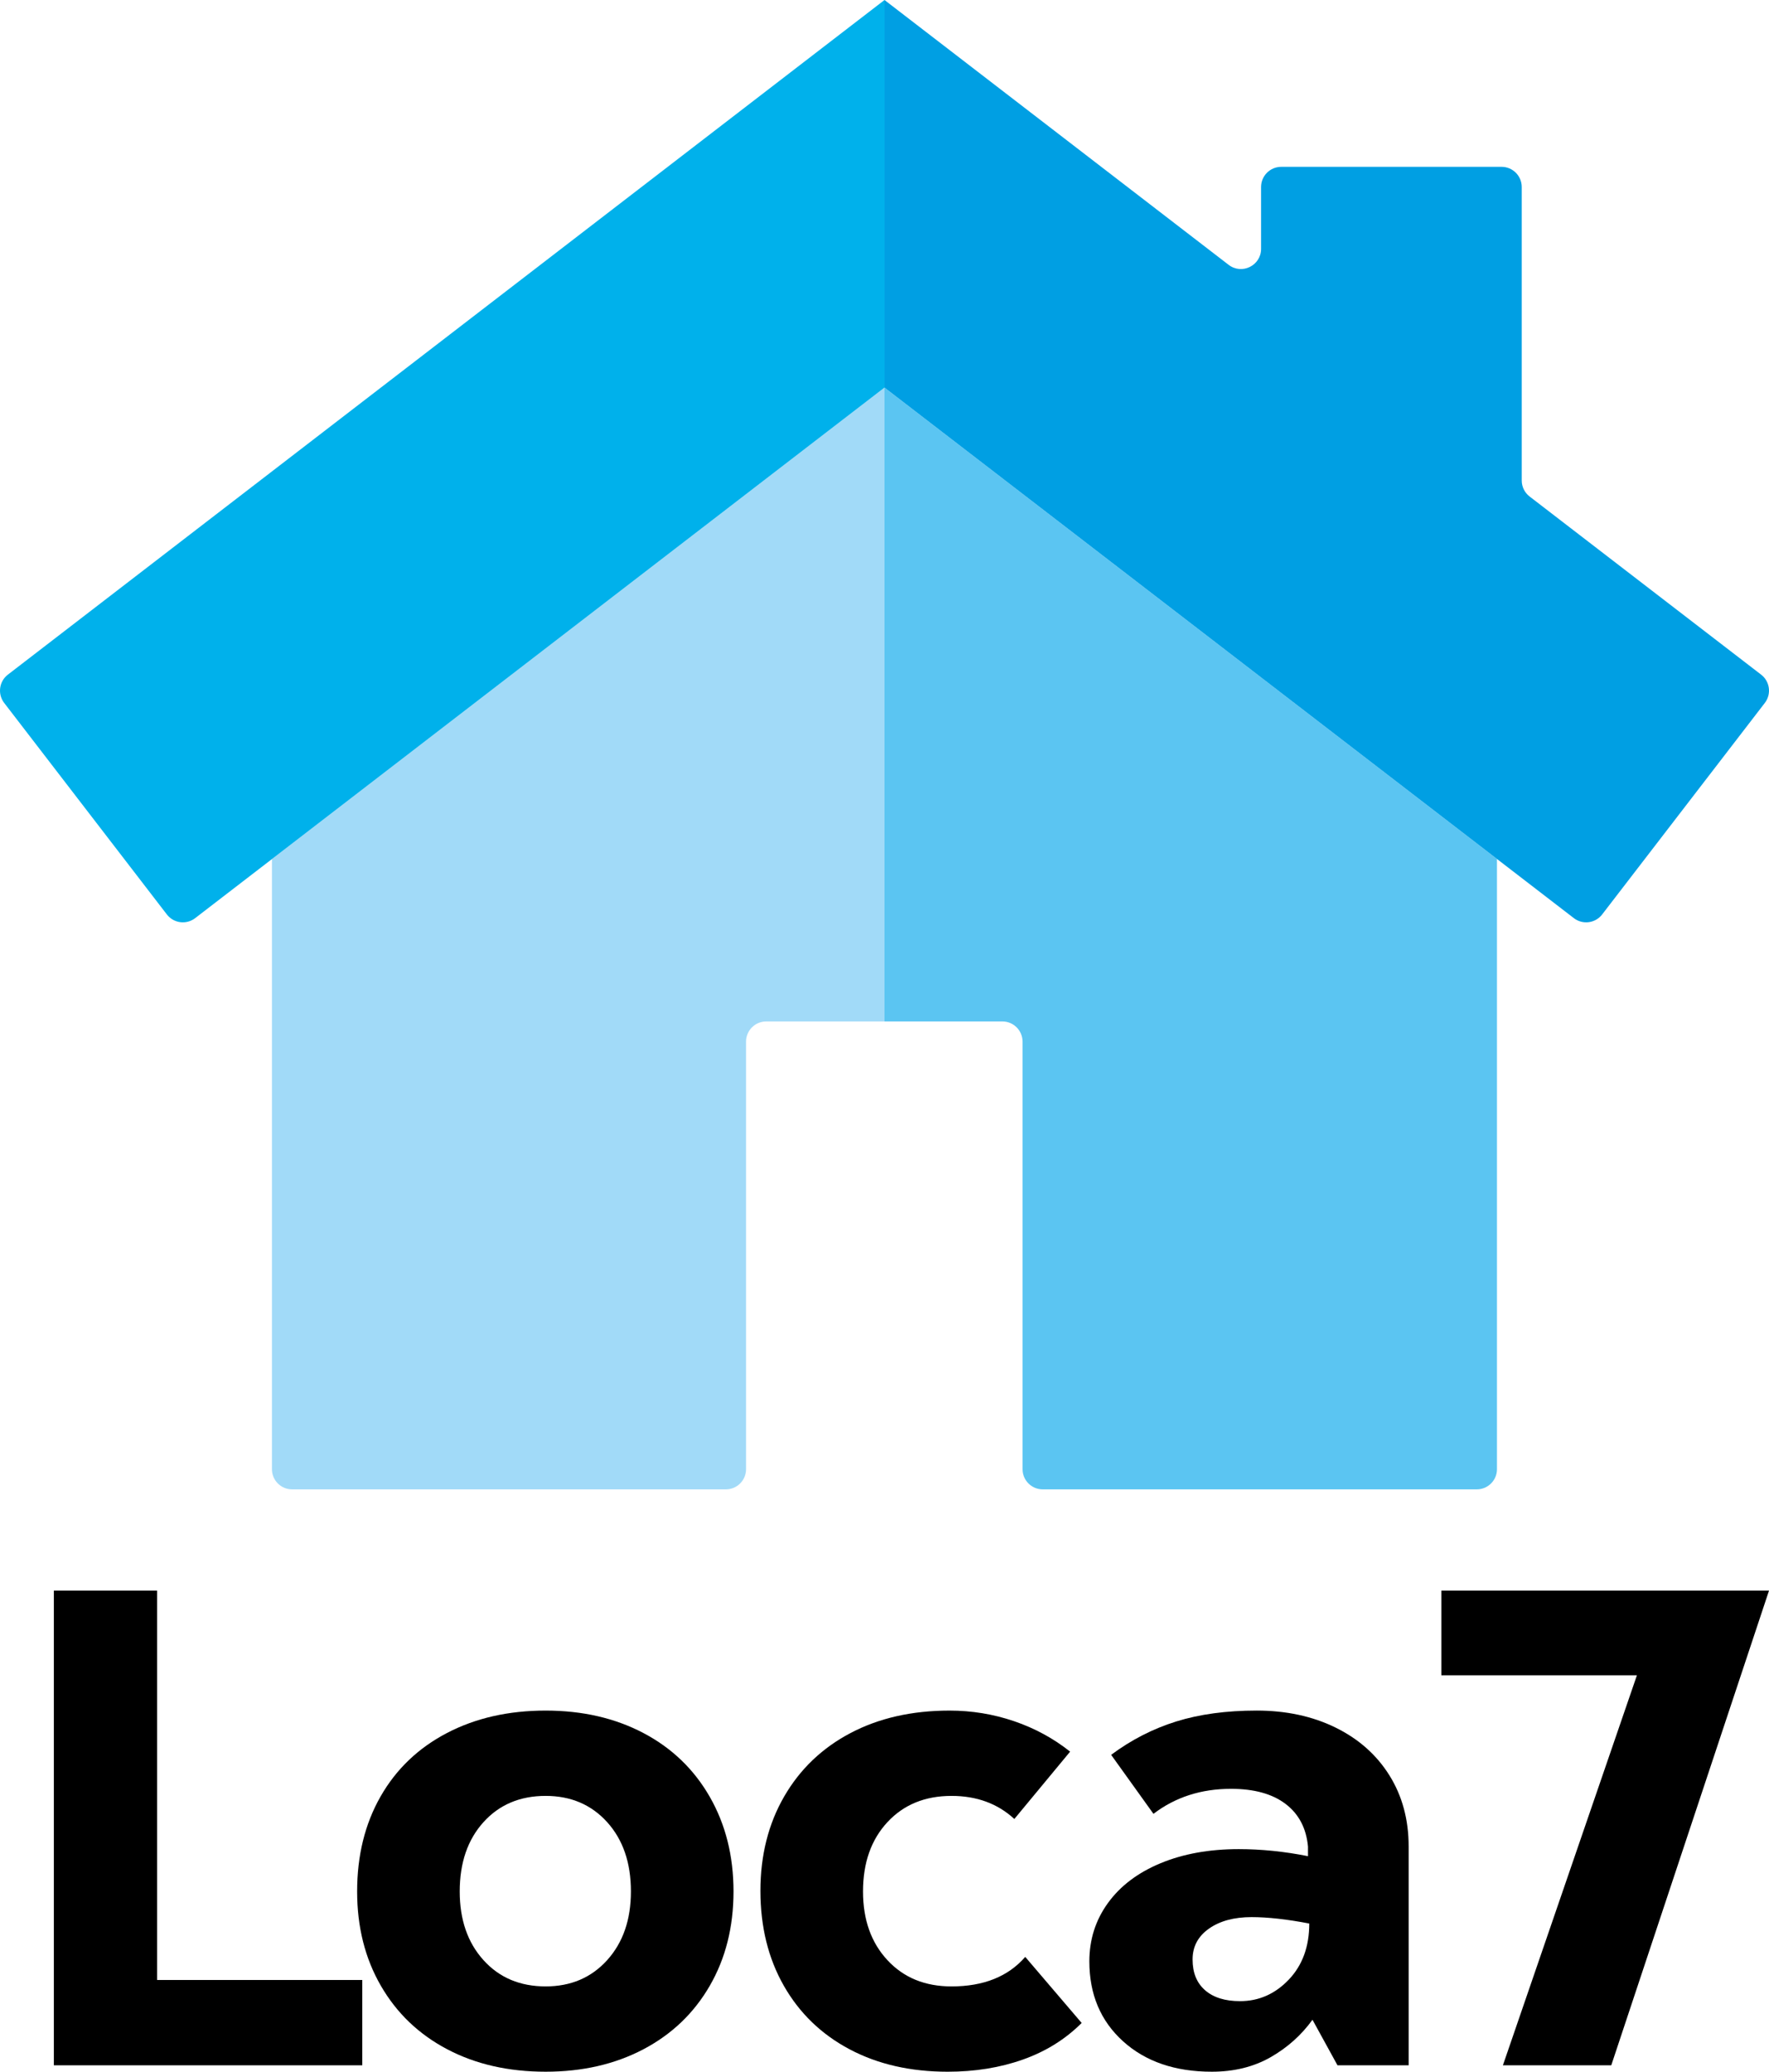 <?xml version="1.0" encoding="UTF-8" standalone="no"?>
<!-- Generator: Adobe Illustrator 17.0.0, SVG Export Plug-In . SVG Version: 6.00 Build 0)  -->

<svg
   version="1.1"
   id="Layer_1"
   x="0px"
   y="0px"
   width="286.608"
   height="335.516"
   viewBox="0 0 286.608 335.516"
   enable-background="new 0 0 960 960"
   xml:space="preserve"
   xmlns="http://www.w3.org/2000/svg"
   xmlns:svg="http://www.w3.org/2000/svg"><defs
   id="defs55" />
<g
   id="g20"
   transform="translate(-91.619,-447.421)">
	<polygon
   points="117.07,768.081 150.312,768.081 150.312,781.897 100.344,781.897 100.344,705.024 117.07,705.024 "
   id="polygon2" />
	<path
   d="m 164.077,779.3 c -4.607,-2.423 -8.191,-5.852 -10.752,-10.285 -2.563,-4.43 -3.844,-9.521 -3.844,-15.27 0,-5.817 1.263,-10.942 3.791,-15.375 2.528,-4.431 6.112,-7.859 10.753,-10.283 4.638,-2.424 9.972,-3.637 15.997,-3.637 5.955,0 11.236,1.213 15.843,3.637 4.605,2.424 8.188,5.868 10.751,10.336 2.561,4.466 3.844,9.575 3.844,15.322 0,5.749 -1.283,10.84 -3.844,15.27 -2.563,4.433 -6.146,7.862 -10.751,10.285 -4.607,2.425 -9.888,3.636 -15.843,3.636 -6.025,0 -11.341,-1.211 -15.945,-3.636 m 25.918,-14.44 c 2.561,-2.839 3.844,-6.544 3.844,-11.115 0,-4.64 -1.283,-8.379 -3.844,-11.22 -2.563,-2.838 -5.887,-4.258 -9.973,-4.258 -4.155,0 -7.515,1.42 -10.076,4.258 -2.563,2.841 -3.844,6.58 -3.844,11.22 0,4.571 1.281,8.276 3.844,11.115 2.561,2.841 5.921,4.26 10.076,4.26 4.086,0 7.41,-1.419 9.973,-4.26"
   id="path4" />
	<path
   d="m 245.779,738.268 c -4.295,0 -7.757,1.42 -10.388,4.258 -2.633,2.841 -3.948,6.58 -3.948,11.22 0,4.571 1.315,8.276 3.948,11.115 2.631,2.841 6.093,4.26 10.388,4.26 5.194,0 9.176,-1.593 11.946,-4.78 l 9.142,10.7 c -2.633,2.632 -5.801,4.607 -9.505,5.921 -3.706,1.316 -7.775,1.975 -12.207,1.975 -6.025,0 -11.323,-1.211 -15.894,-3.636 -4.57,-2.424 -8.12,-5.852 -10.648,-10.285 -2.528,-4.431 -3.791,-9.557 -3.791,-15.375 0,-5.747 1.281,-10.837 3.843,-15.27 2.562,-4.431 6.146,-7.859 10.753,-10.284 4.604,-2.423 9.954,-3.636 16.049,-3.636 3.601,0 7.081,0.572 10.44,1.713 3.359,1.144 6.389,2.79 9.09,4.935 l -9.037,10.907 c -2.702,-2.492 -6.096,-3.738 -10.181,-3.738"
   id="path6" />
	<path
   d="m 308.002,727.203 c 3.74,1.836 6.649,4.415 8.727,7.739 2.077,3.325 3.116,7.168 3.116,11.531 v 35.424 h -11.53 l -4.052,-7.376 c -1.802,2.494 -4.07,4.52 -6.804,6.077 -2.737,1.559 -5.905,2.338 -9.506,2.338 -5.957,0 -10.752,-1.644 -14.388,-4.934 -3.635,-3.289 -5.453,-7.601 -5.453,-12.934 0,-3.532 1.003,-6.683 3.013,-9.453 2.007,-2.77 4.846,-4.916 8.518,-6.44 3.67,-1.523 7.895,-2.287 12.673,-2.287 3.67,0 7.41,0.382 11.219,1.143 v -1.558 c -0.277,-2.976 -1.49,-5.28 -3.636,-6.908 -2.147,-1.627 -5.089,-2.441 -8.83,-2.441 -4.848,0 -9.037,1.35 -12.569,4.051 l -6.856,-9.557 c 3.254,-2.424 6.769,-4.224 10.544,-5.402 3.773,-1.177 8.119,-1.766 13.037,-1.766 4.779,0 9.038,0.919 12.777,2.753 m -7.583,40.826 c 2.216,-2.319 3.324,-5.35 3.324,-9.09 -3.601,-0.691 -6.718,-1.039 -9.349,-1.039 -2.84,0 -5.142,0.624 -6.908,1.87 -1.766,1.246 -2.65,2.909 -2.65,4.987 0,2.147 0.676,3.809 2.027,4.986 1.35,1.178 3.236,1.766 5.661,1.766 3.047,0 5.678,-1.159 7.895,-3.48"
   id="path8" />
	<polygon
   points="325.143,705.024 378.227,705.024 352.671,781.897 335.115,781.897 356.827,718.737 325.143,718.737 "
   id="polygon10" />
	<path
   fill="#a1daf8"
   d="m 234.923,510.193 v 102.65 h -19.165 c -1.803,0 -3.266,1.463 -3.266,3.267 v 69.246 c 0,1.804 -1.463,3.267 -3.266,3.267 h -70.282 c -1.805,0 -3.267,-1.463 -3.267,-3.267 v -98.809 z"
   id="path12" />
	<path
   fill="#5bc5f2"
   d="m 334.153,586.531 v 98.825 c 0,1.804 -1.462,3.267 -3.267,3.267 h -70.331 c -1.804,0 -3.266,-1.463 -3.266,-3.267 V 616.11 c 0,-1.804 -1.463,-3.267 -3.267,-3.267 h -19.099 v -102.65 z"
   id="path14" />
	<path
   fill="#009fe3"
   d="m 377.55,561.262 -26.357,34.257 c -1.1,1.43 -3.151,1.697 -4.581,0.597 l -12.458,-9.585 -99.23,-76.339 v -62.771 l 55.753,42.89 c 2.148,1.652 5.258,0.121 5.258,-2.59 v -10.014 c 0,-1.804 1.463,-3.267 3.267,-3.267 H 334.9 c 1.804,0 3.266,1.463 3.266,3.267 v 47.535 c 0,1.014 0.471,1.971 1.276,2.589 l 37.51,28.85 c 1.431,1.1 1.698,3.15 0.598,4.581"
   id="path16" />
	<path
   fill="#00b1eb"
   d="m 234.923,447.421 v 62.771 l -99.246,76.355 -12.442,9.569 c -1.43,1.1 -3.48,0.832 -4.581,-0.597 L 92.297,561.261 c -1.1,-1.43 -0.833,-3.481 0.597,-4.581 z"
   id="path18" />
</g>


</svg>
